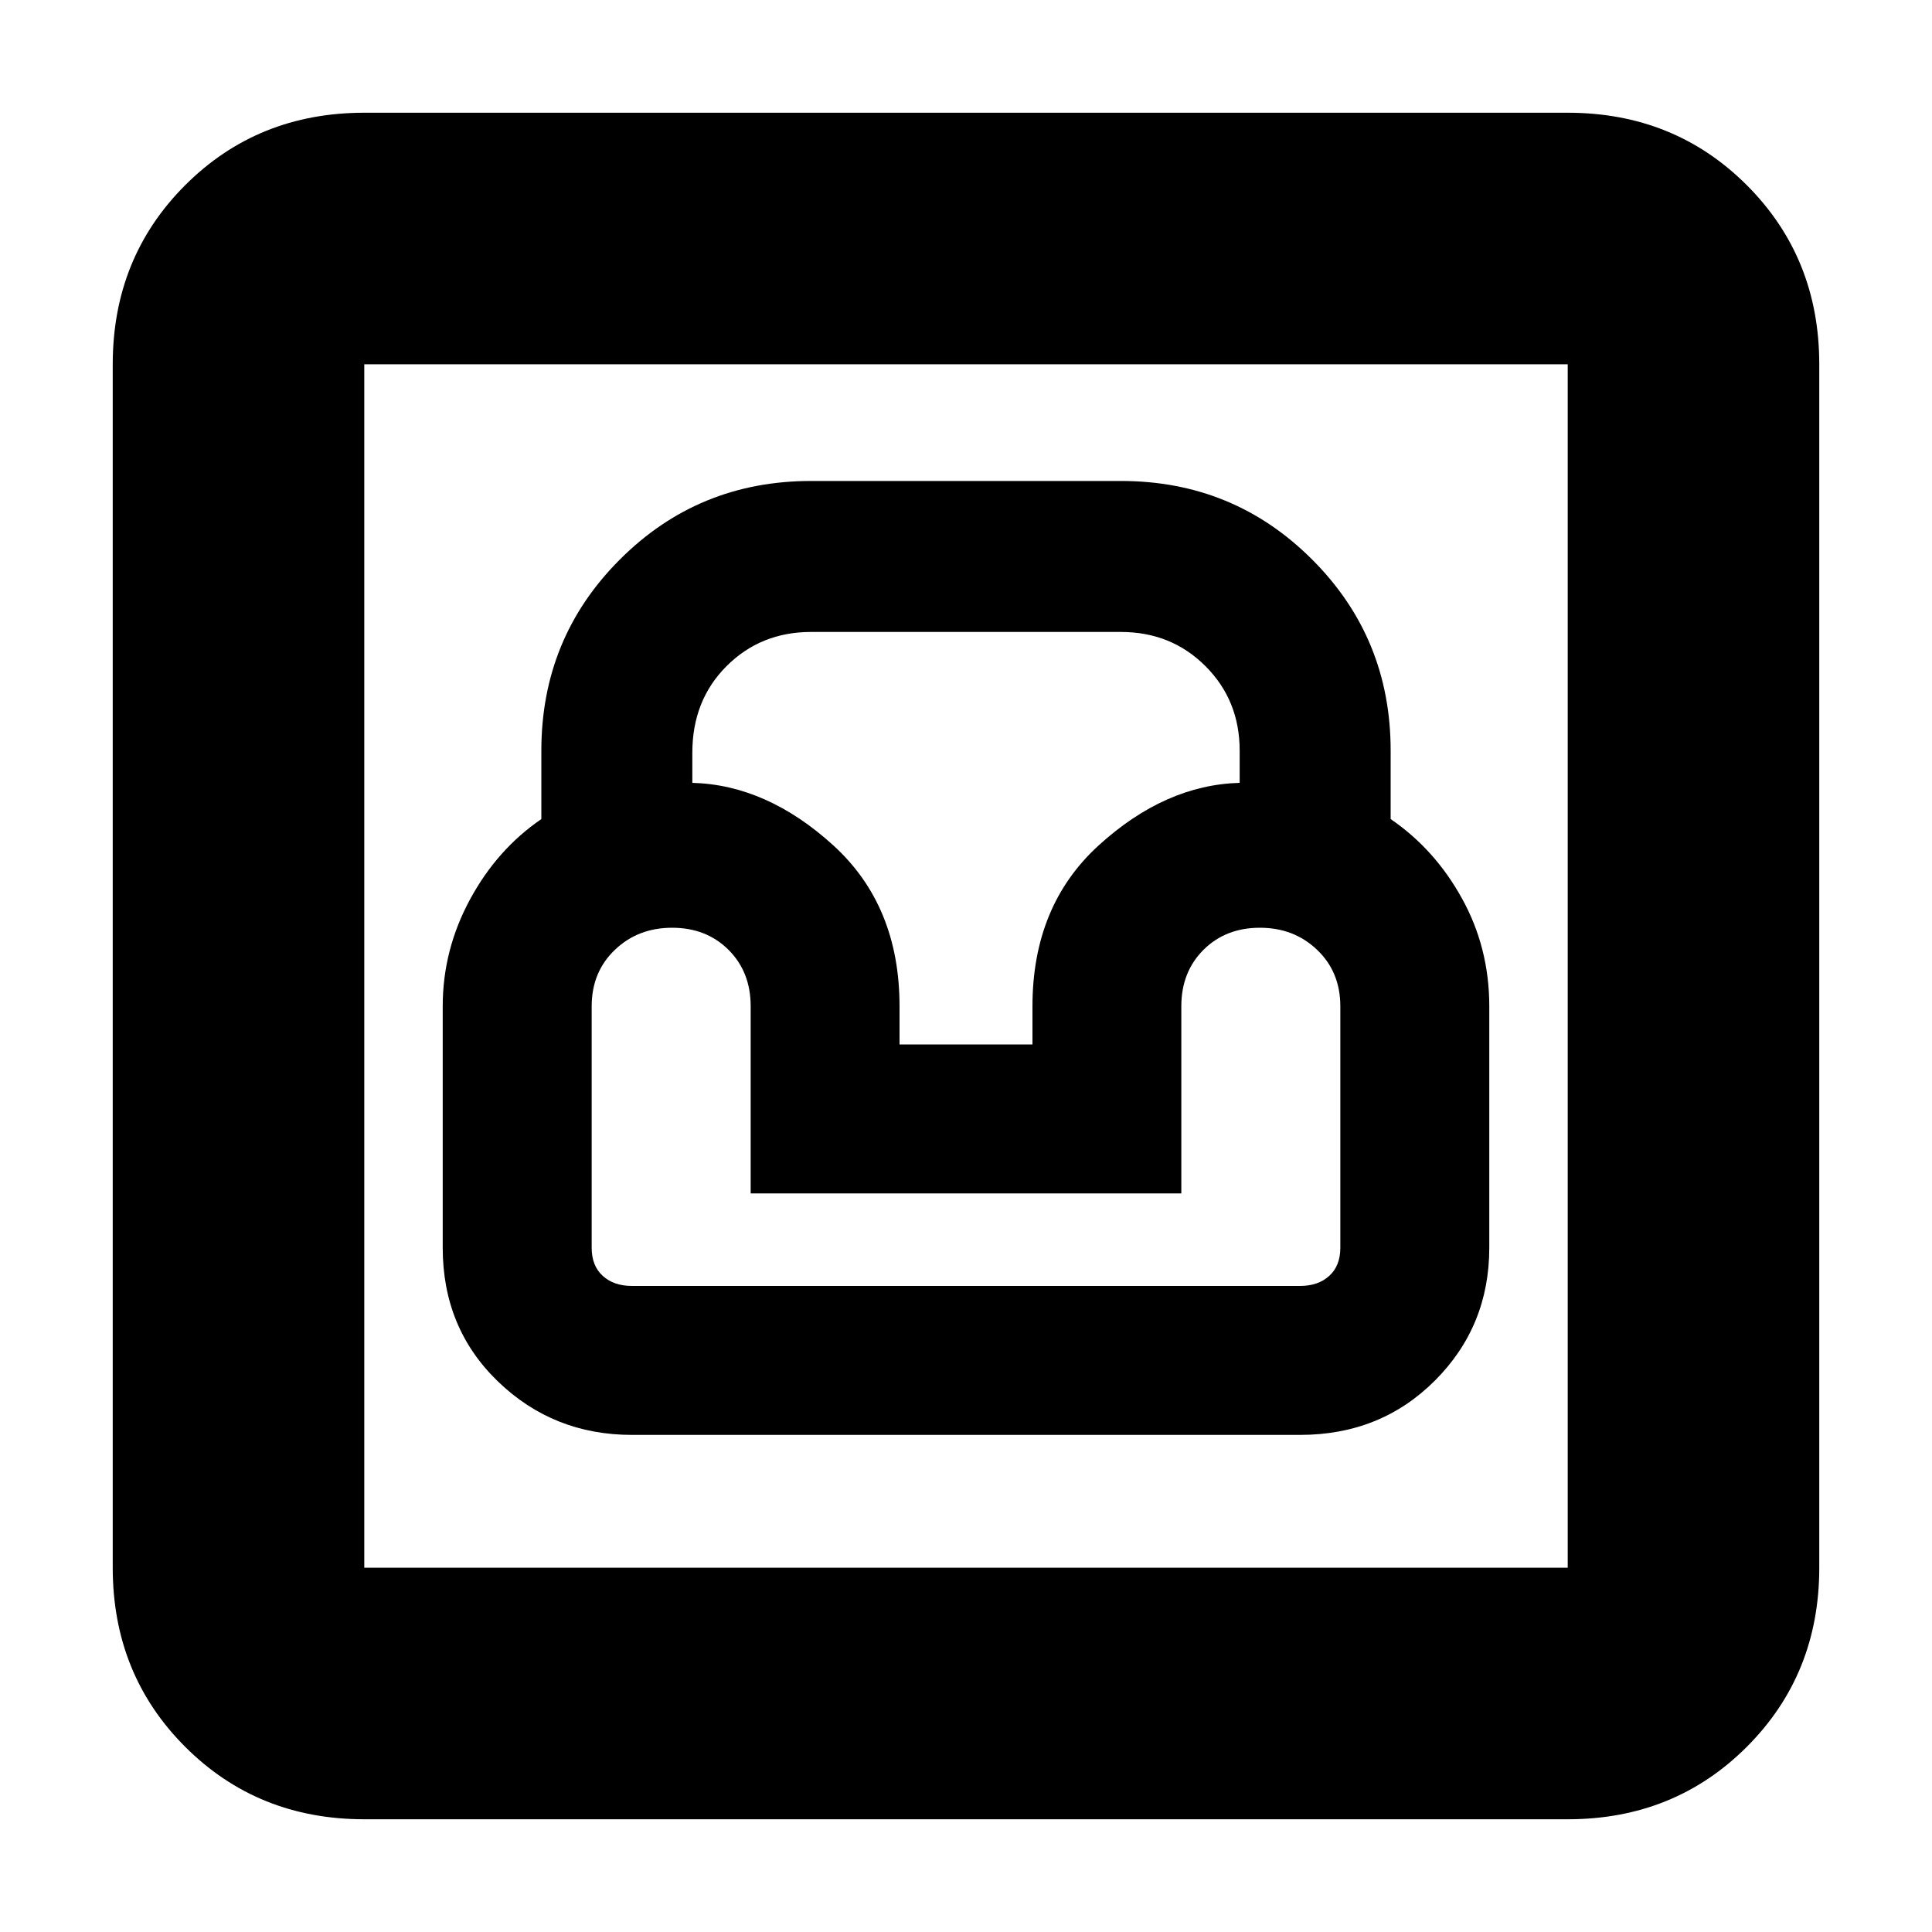<svg xmlns="http://www.w3.org/2000/svg" height="20" width="20"><path d="M3.771 18.833Q2.667 18.833 1.917 18.083Q1.167 17.333 1.167 16.229V3.771Q1.167 2.667 1.917 1.917Q2.667 1.167 3.771 1.167H16.229Q17.333 1.167 18.083 1.917Q18.833 2.667 18.833 3.771V16.229Q18.833 17.333 18.083 18.083Q17.333 18.833 16.229 18.833ZM3.771 16.229H16.229Q16.229 16.229 16.229 16.229Q16.229 16.229 16.229 16.229V3.771Q16.229 3.771 16.229 3.771Q16.229 3.771 16.229 3.771H3.771Q3.771 3.771 3.771 3.771Q3.771 3.771 3.771 3.771V16.229Q3.771 16.229 3.771 16.229Q3.771 16.229 3.771 16.229ZM6.542 14.854H13.458Q14.292 14.854 14.854 14.292Q15.417 13.729 15.417 12.917V10.417Q15.417 9.812 15.135 9.302Q14.854 8.792 14.396 8.479V7.771Q14.396 6.604 13.583 5.792Q12.771 4.979 11.604 4.979H8.396Q7.229 4.979 6.417 5.792Q5.604 6.604 5.604 7.771V8.479Q5.146 8.792 4.865 9.312Q4.583 9.833 4.583 10.417V12.917Q4.583 13.75 5.156 14.302Q5.729 14.854 6.542 14.854ZM6.542 13.312Q6.354 13.312 6.24 13.208Q6.125 13.104 6.125 12.917V10.417Q6.125 10.062 6.365 9.833Q6.604 9.604 6.958 9.604Q7.312 9.604 7.542 9.833Q7.771 10.062 7.771 10.417V12.354H12.229V10.417Q12.229 10.062 12.458 9.833Q12.688 9.604 13.042 9.604Q13.396 9.604 13.635 9.833Q13.875 10.062 13.875 10.417V12.917Q13.875 13.104 13.76 13.208Q13.646 13.312 13.458 13.312ZM9.312 10.812V10.417Q9.312 9.375 8.625 8.75Q7.938 8.125 7.167 8.104V7.792Q7.167 7.25 7.521 6.896Q7.875 6.542 8.396 6.542H11.604Q12.125 6.542 12.479 6.896Q12.833 7.25 12.833 7.771V8.104Q12.062 8.125 11.375 8.75Q10.688 9.375 10.688 10.417V10.812ZM3.771 16.229Q3.771 16.229 3.771 16.229Q3.771 16.229 3.771 16.229V3.771Q3.771 3.771 3.771 3.771Q3.771 3.771 3.771 3.771Q3.771 3.771 3.771 3.771Q3.771 3.771 3.771 3.771V16.229Q3.771 16.229 3.771 16.229Q3.771 16.229 3.771 16.229Z"/></svg>